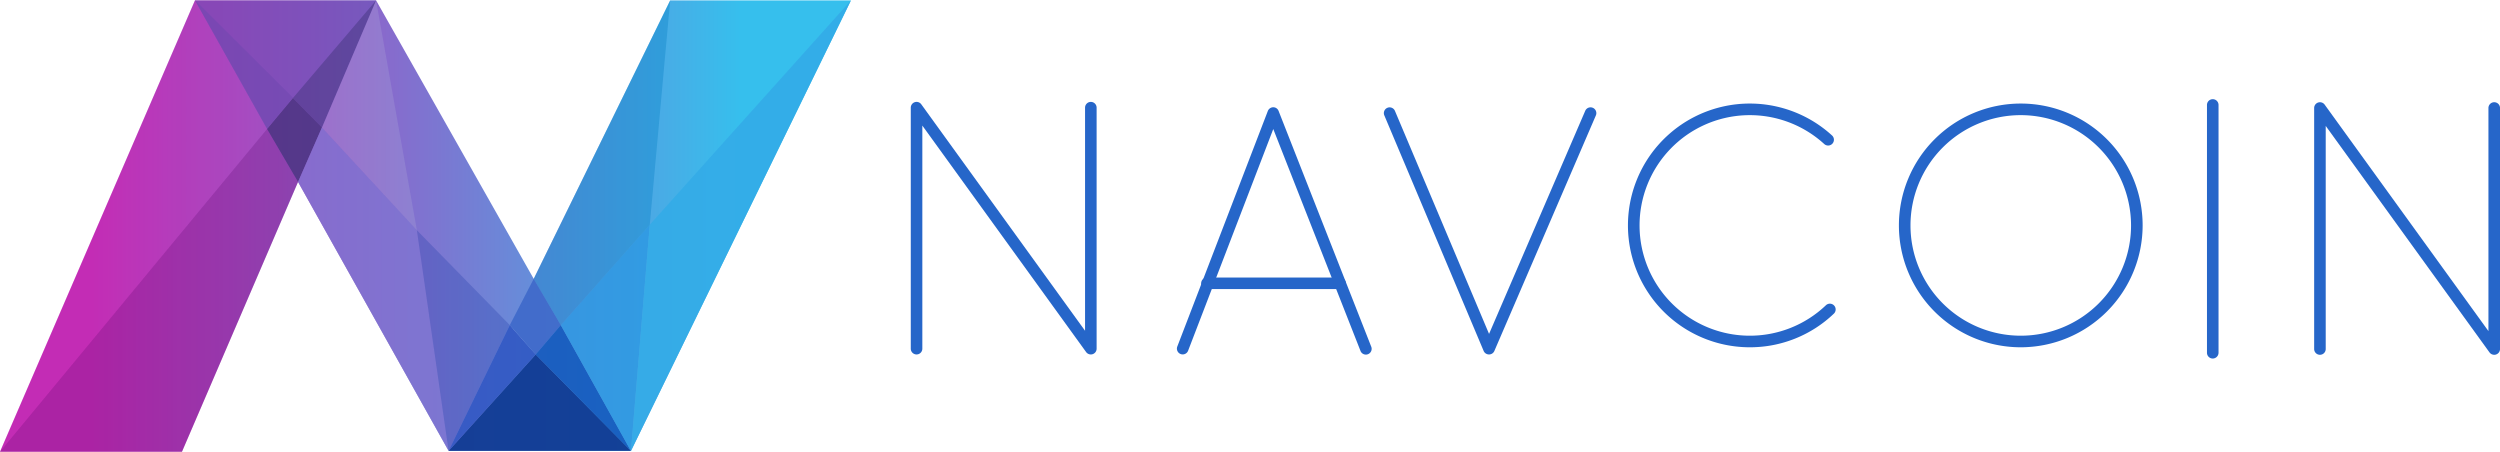 <svg xmlns="http://www.w3.org/2000/svg" xmlns:xlink="http://www.w3.org/1999/xlink" viewBox="0 0 111.559 20.159">
  <defs>
    <style>
      .cls-1 {
        fill: url(#linear-gradient);
      }

      .cls-2 {
        fill: #664cb2;
      }

      .cls-2, .cls-3 {
        opacity: 0.53;
      }

      .cls-3 {
        fill: #2f225e;
      }

      .cls-4 {
        fill: #6d47af;
        opacity: 0.47;
      }

      .cls-5 {
        fill: #6a187c;
        opacity: 0.29;
      }

      .cls-6 {
        fill: #3f3377;
        opacity: 0.44;
      }

      .cls-7 {
        fill: #7f76d2;
        opacity: 0.68;
      }

      .cls-8 {
        fill: #abaad6;
        opacity: 0.28;
      }

      .cls-9 {
        fill: #2c45af;
      }

      .cls-16, .cls-9 {
        opacity: 0.33;
      }

      .cls-10 {
        fill: #0f3b93;
      }

      .cls-10, .cls-12 {
        opacity: 0.94;
      }

      .cls-11 {
        fill: #2d55c2;
        opacity: 0.85;
      }

      .cls-12 {
        fill: #406aca;
      }

      .cls-13 {
        fill: #1157bc;
        opacity: 0.86;
      }

      .cls-14 {
        fill: #2a97e2;
        opacity: 0.76;
      }

      .cls-15 {
        fill: #33abe7;
        opacity: 0.88;
      }

      .cls-16 {
        fill: #007ec4;
      }

      .cls-17 {
        fill: #b34fc5;
        opacity: 0.11;
      }

      .cls-18 {
        fill: #2666c9;
      }
    </style>
    <linearGradient id="linear-gradient" x1="0.108" y1="0.5" x2="0.871" y2="0.5" gradientUnits="objectBoundingBox">
      <stop offset="0" stop-color="#c629b4"/>
      <stop offset="0.327" stop-color="#9a57c5"/>
      <stop offset="1" stop-color="#36bfed"/>
    </linearGradient>
  </defs>
  <g id="Group_2939" data-name="Group 2939" transform="translate(3057.27 -4462.298)">
    <g id="Group_2570" data-name="Group 2570" transform="translate(-3057.27 4462.298)">
      <path id="Path_3314" data-name="Path 3314" class="cls-1" d="M29.906,1l-6.09,12.424L16.782,1H8.7L0,21.141H8.12L13.3,9.1l6.72,12h8.137L37.973,1ZM22.749,15.489,23.9,16.8S22.766,15.524,22.749,15.489Z" transform="translate(0 -0.983)"/>
      <path id="Path_3315" data-name="Path 3315" class="cls-2" d="M497,1l3.22,5.74L501.6,9.1,502.67,6.67,505.085,1Z" transform="translate(-488.303 -0.983)"/>
      <path id="Path_3316" data-name="Path 3316" class="cls-3" d="M681,251.382,682.155,250l1.295,1.312-1.067,2.432Z" transform="translate(-669.083 -245.625)"/>
      <path id="Path_3317" data-name="Path 3317" class="cls-4" d="M497,0l4.375,4.357L500.22,5.74Z" transform="translate(-488.303 0)"/>
      <path id="Path_3318" data-name="Path 3318" class="cls-5" d="M0,343.4H8.12l5.18-12.039L11.917,329Z" transform="translate(0 -323.243)"/>
      <path id="Path_3319" data-name="Path 3319" class="cls-6" d="M747,5.357,750.71,1l-2.415,5.67Z" transform="translate(-733.928 -0.983)"/>
      <path id="Path_3320" data-name="Path 3320" class="cls-7" d="M760,327.432,761.067,325l4.235,4.585,1.417,9.852Z" transform="translate(-746.701 -319.313)"/>
      <path id="Path_3321" data-name="Path 3321" class="cls-8" d="M823.415,1,821,6.67l4.235,4.585Z" transform="translate(-806.633 -0.983)"/>
      <path id="Path_3322" data-name="Path 3322" class="cls-9" d="M1063,587l1.417,9.852,2.73-5.617Z" transform="translate(-1044.399 -576.728)"/>
      <path id="Path_3323" data-name="Path 3323" class="cls-10" d="M1147.885,904,1144,908.3h8.137Z" transform="translate(-1123.981 -888.181)"/>
      <path id="Path_3324" data-name="Path 3324" class="cls-11" d="M1146.73,829c.017.035,1.155,1.312,1.155,1.312l-3.885,4.3Z" transform="translate(-1123.981 -814.493)"/>
      <path id="Path_3325" data-name="Path 3325" class="cls-12" d="M1301.067,711,1300,713.065l1.155,1.312,1.12-1.312Z" transform="translate(-1277.251 -698.558)"/>
      <path id="Path_3326" data-name="Path 3326" class="cls-13" d="M1366,830.312l1.12-1.312,3.132,5.617Z" transform="translate(-1342.097 -814.493)"/>
      <path id="Path_3327" data-name="Path 3327" class="cls-14" d="M1430,577.48l3.972-4.48-.84,10.1Z" transform="translate(-1404.976 -562.973)"/>
      <path id="Path_3328" data-name="Path 3328" class="cls-15" d="M1609.84,11.009,1618.817,1,1609,21.106Z" transform="translate(-1580.844 -0.983)"/>
      <path id="Path_3329" data-name="Path 3329" class="cls-16" d="M1361,13.424l1.208,2.065,3.972-4.48L1367.09,1Z" transform="translate(-1337.184 -0.983)"/>
      <path id="Path_3330" data-name="Path 3330" class="cls-17" d="M8.7,0l3.22,5.74L0,20.141Z" transform="translate(0 0)"/>
    </g>
    <g id="Group_2571" data-name="Group 2571" transform="translate(-3016.628 4466.723)">
      <path id="Path_3353" data-name="Path 3353" class="cls-18" d="M1582.835,1451.769a.26.26,0,0,1-.21-.106l-7.309-10.107v9.955a.258.258,0,0,1-.516,0v-10.754a.259.259,0,0,1,.468-.152l7.309,10.107v-9.955a.258.258,0,1,1,.516,0v10.754a.258.258,0,0,1-.179.246A.252.252,0,0,1,1582.835,1451.769Z" transform="translate(-1574.8 -1440.377)"/>
      <path id="Path_3354" data-name="Path 3354" class="cls-18" d="M3644.335,1452.269a.261.261,0,0,1-.21-.106l-7.309-10.107v9.955a.258.258,0,1,1-.516,0v-10.754a.259.259,0,0,1,.468-.152l7.309,10.107v-9.955a.258.258,0,0,1,.517,0v10.754a.259.259,0,0,1-.18.246A.252.252,0,0,1,3644.335,1452.269Z" transform="translate(-3573.676 -1440.862)"/>
      <path id="Path_3355" data-name="Path 3355" class="cls-18" d="M1965.983,1459.43a.242.242,0,0,1-.091-.018.258.258,0,0,1-.149-.334l4.04-10.511a.264.264,0,0,1,.24-.167h0a.256.256,0,0,1,.24.164l4.131,10.511a.258.258,0,1,1-.48.188l-3.888-9.891-3.8,9.891A.259.259,0,0,1,1965.983,1459.43Z" transform="translate(-1953.85 -1448.039)"/>
      <path id="Path_3356" data-name="Path 3356" class="cls-18" d="M2274.428,1459.509h0a.259.259,0,0,1-.237-.158l-4.432-10.511a.257.257,0,1,1,.474-.2l4.2,9.952,4.292-9.955a.258.258,0,0,1,.474.207l-4.53,10.511A.256.256,0,0,1,2274.428,1459.509Z" transform="translate(-2248.628 -1448.117)"/>
      <path id="Path_3357" data-name="Path 3357" class="cls-18" d="M2007.5,1699.016h-5.939a.258.258,0,1,1,0-.516h5.939a.258.258,0,0,1,0,.516Z" transform="translate(-1988.344 -1690.541)"/>
      <path id="Path_3358" data-name="Path 3358" class="cls-18" d="M3031.738,1453.875a5.438,5.438,0,1,1,5.438-5.438A5.444,5.444,0,0,1,3031.738,1453.875Zm0-10.359a4.921,4.921,0,1,0,4.921,4.921A4.928,4.928,0,0,0,3031.738,1443.516Z" transform="translate(-2982.206 -1442.803)"/>
      <path id="Path_3359" data-name="Path 3359" class="cls-18" d="M2633.738,1453.875a5.438,5.438,0,1,1,3.67-9.451.258.258,0,0,1-.35.38,4.921,4.921,0,1,0,.082,7.19.258.258,0,0,1,.355.374A5.414,5.414,0,0,1,2633.738,1453.875Z" transform="translate(-2596.297 -1442.803)"/>
      <path id="Path_3360" data-name="Path 3360" class="cls-18" d="M3479.059,1448.074a.258.258,0,0,1-.258-.258v-11.057a.258.258,0,1,1,.516,0v11.057A.26.26,0,0,1,3479.059,1448.074Z" transform="translate(-3420.96 -1436.5)"/>
    </g>
  </g>
</svg>
